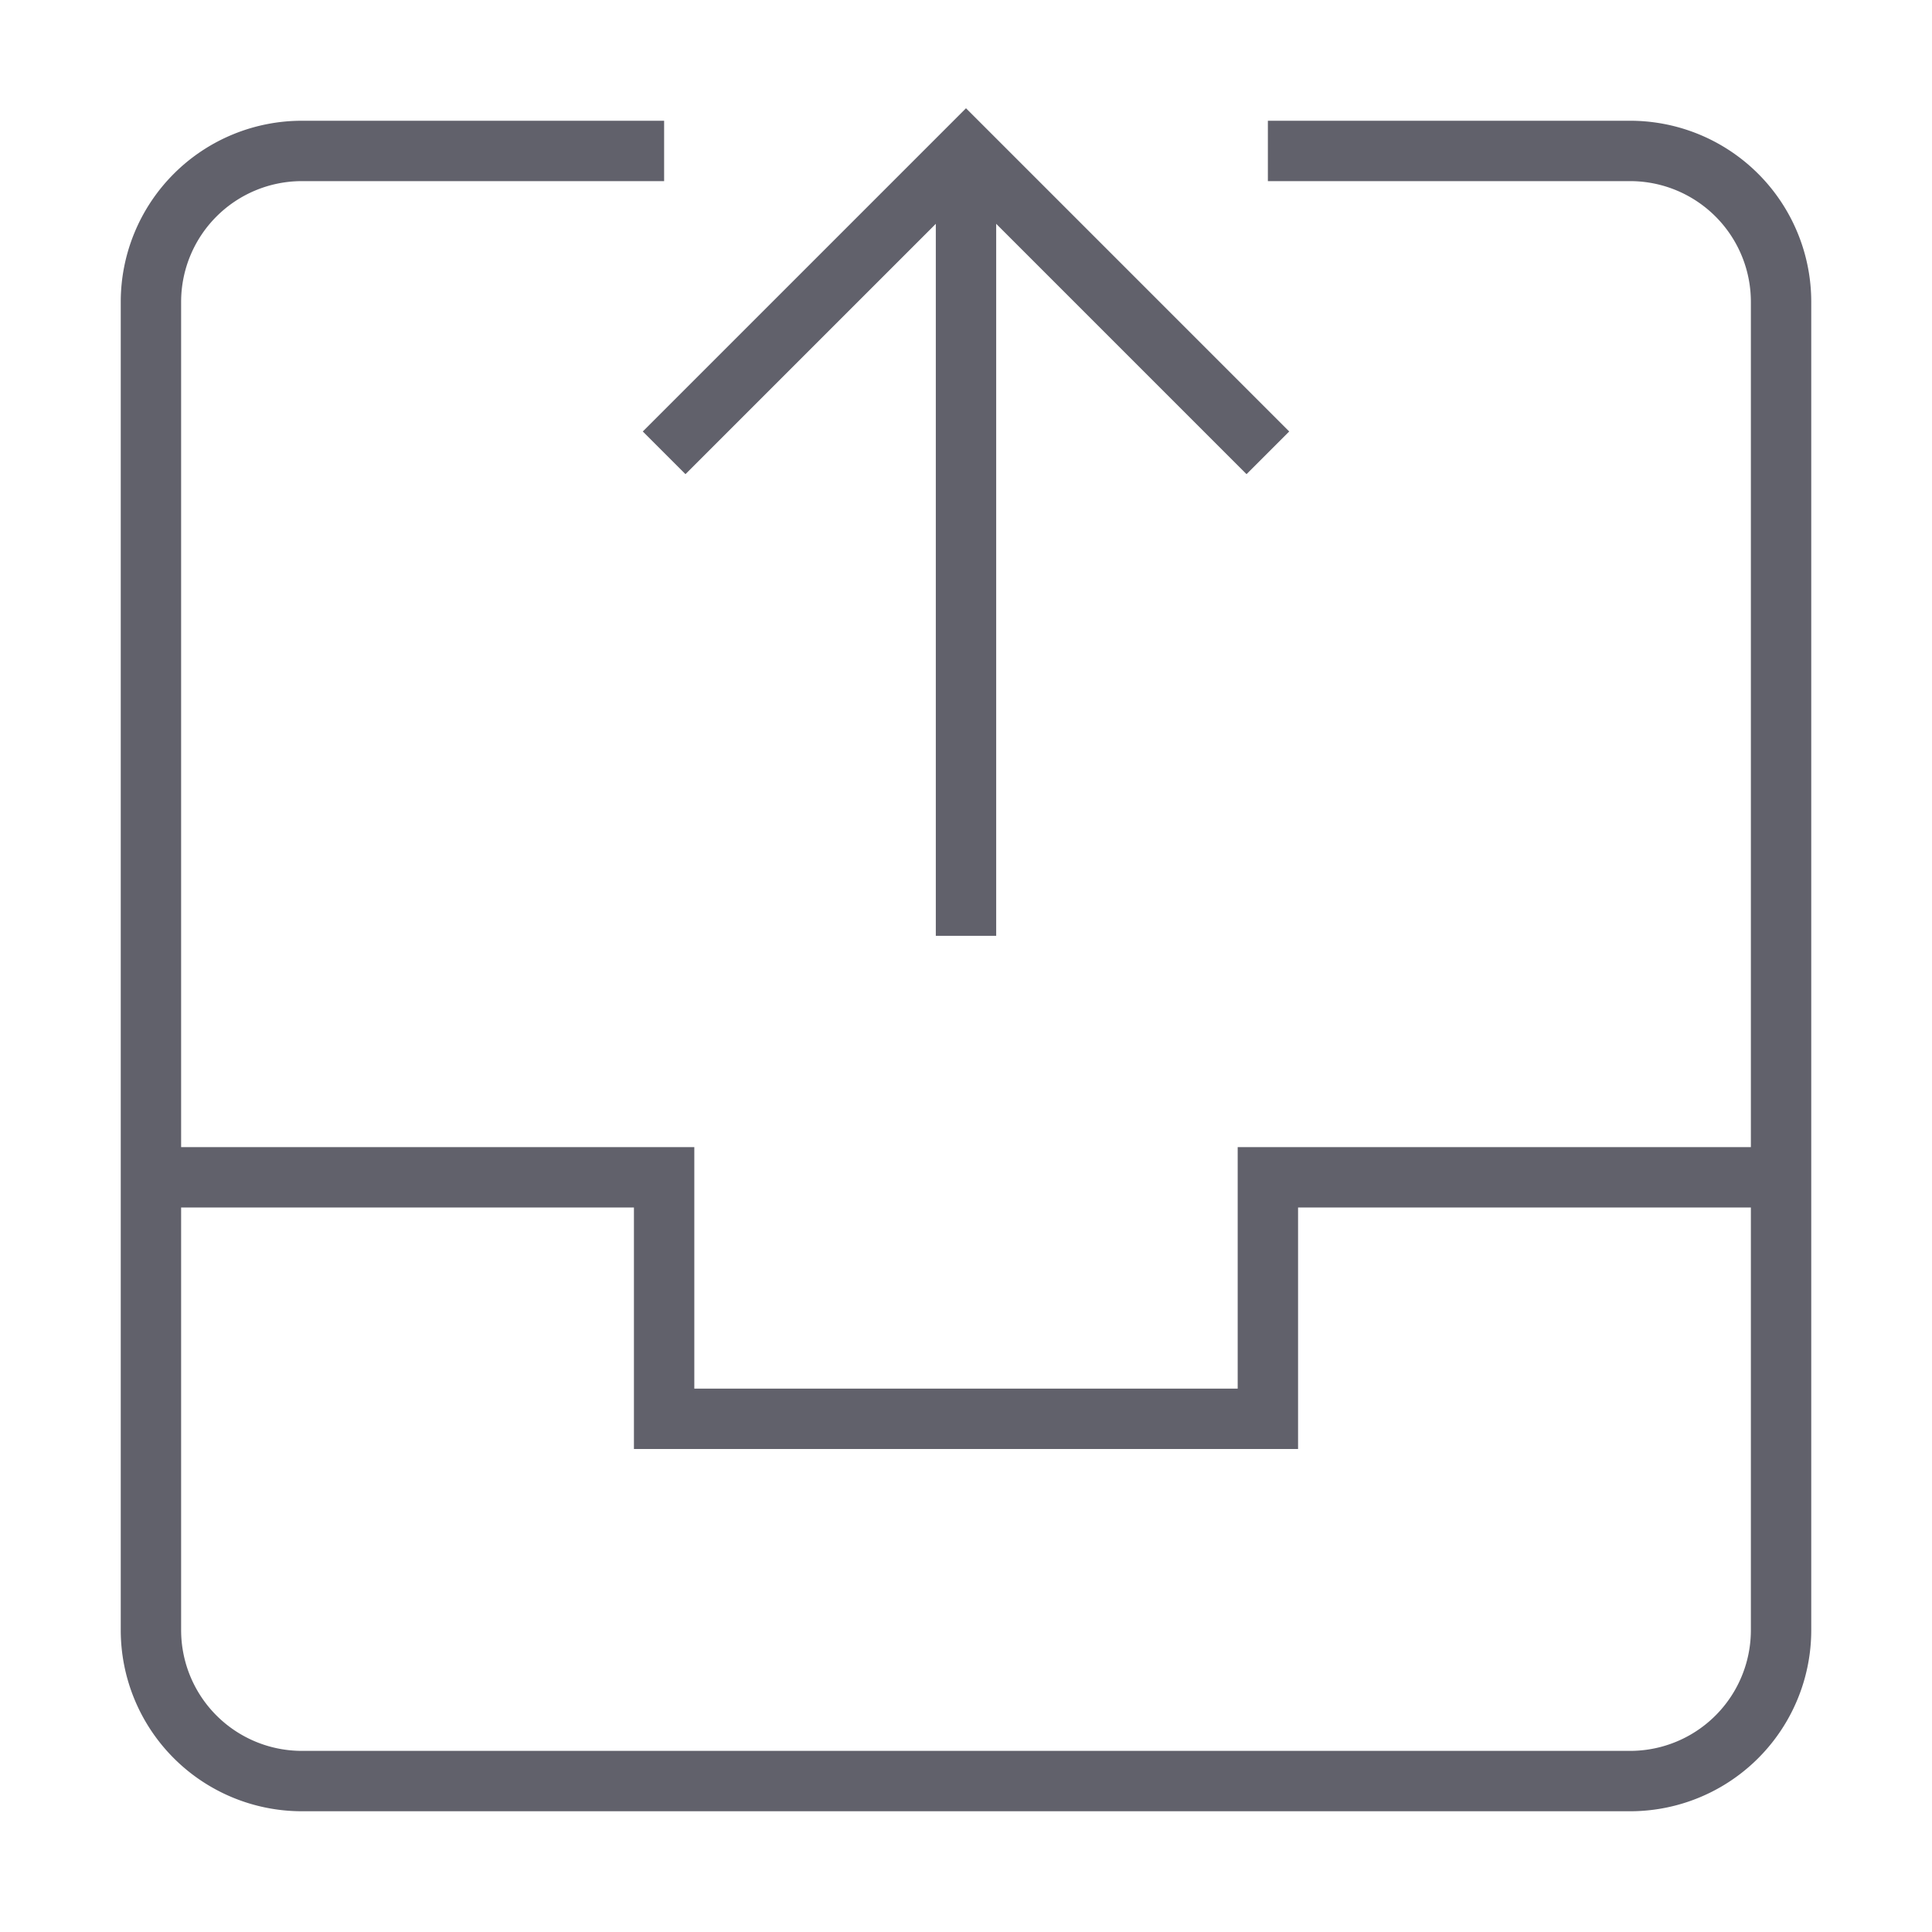 <svg xmlns="http://www.w3.org/2000/svg" height="24" width="24" viewBox="0 0 64 64"><line data-cap="butt" data-color="color-2" x1="32" y1="31" x2="32" y2="5" fill="none" stroke="#61616b" stroke-width="2"></line><polyline data-color="color-2" points="22 15 32 5 42 15" fill="none" stroke="#61616b" stroke-width="2"></polyline><path d="M42,5H54a5,5,0,0,1,5,5V54a5,5,0,0,1-5,5H10a5,5,0,0,1-5-5V10a5,5,0,0,1,5-5H22" fill="none" stroke="#61616b" stroke-width="2"></path><polyline points="5 39 22 39 22 47 42 47 42 39 59 39" fill="none" stroke="#61616b" stroke-width="2"></polyline></svg>